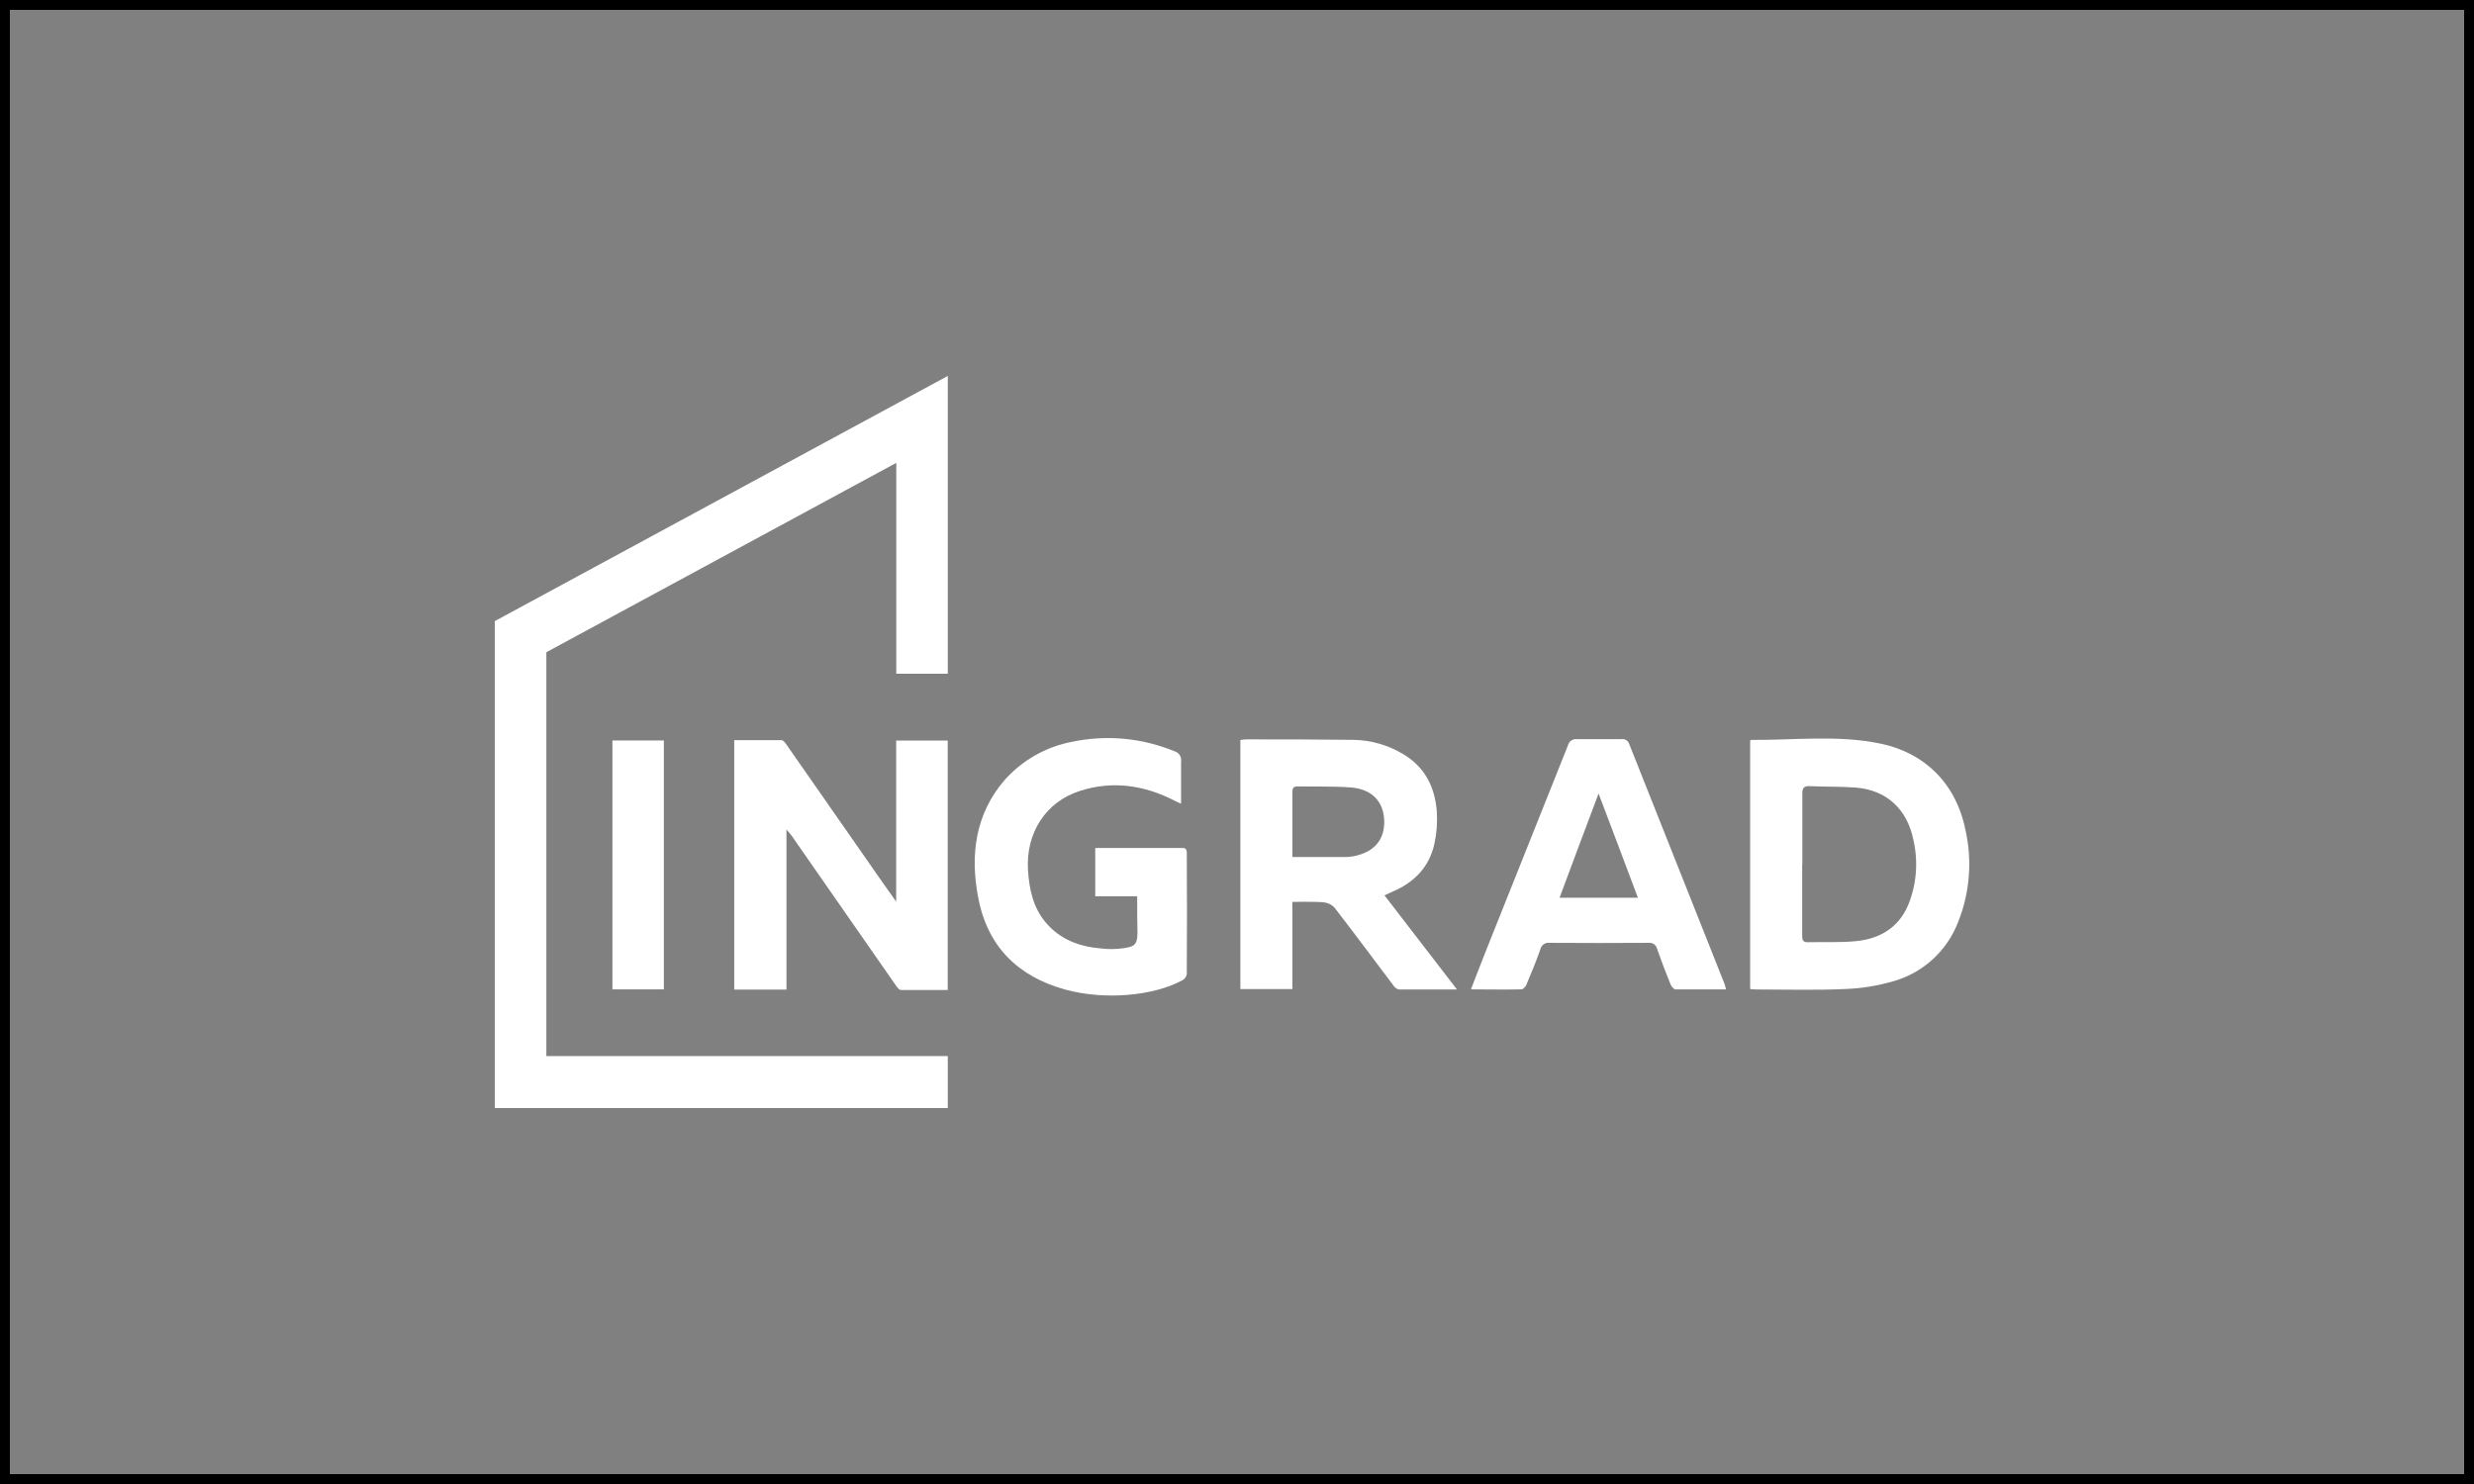 <svg width="250" height="150" viewBox="0 0 250 150" fill="none" xmlns="http://www.w3.org/2000/svg">
<rect x="0" y="0" width="250" height="150" fill="#808080" stroke="none"/>
<g clip-path="url(#clip0_3001_8)">
<path d="M176.854 74.841C176.918 74.809 176.939 74.788 176.96 74.788C181.349 74.825 185.769 74.257 190.101 75.18C194.432 76.104 197.644 79.118 198.611 83.888C199.309 86.986 199.054 90.226 197.88 93.174C197.333 94.606 196.465 95.89 195.344 96.928C194.224 97.965 192.881 98.727 191.42 99.154C189.777 99.64 188.08 99.915 186.369 99.971C183.394 100.104 180.403 100.013 177.433 100.013C177.259 100.013 177.086 99.987 176.854 99.971V74.841ZM182.111 87.337V94.49C182.111 94.903 182.111 95.259 182.679 95.238C184.292 95.195 185.922 95.291 187.525 95.132C189.901 94.903 191.835 93.816 192.829 91.465C193.671 89.39 193.854 87.102 193.355 84.917C192.734 81.802 190.647 79.866 187.572 79.611C185.996 79.484 184.445 79.542 182.884 79.463C182.258 79.431 182.116 79.669 182.127 80.264V87.332" fill="white"/>
<path d="M147.208 100.013C145.105 100.013 143.245 100.013 141.363 100.013C141.148 99.967 140.959 99.837 140.837 99.653C138.834 96.999 136.869 94.346 134.85 91.741C134.576 91.44 134.202 91.251 133.799 91.21C132.963 91.11 130.598 91.163 130.598 91.163C130.583 91.415 130.583 91.669 130.598 91.921V98.995V99.971H125.341V74.798C125.524 74.766 125.708 74.745 125.893 74.735C129.509 74.735 133.121 74.735 136.737 74.782C138.54 74.806 140.304 75.315 141.846 76.258C143.991 77.552 145 79.553 145.19 82.01C145.263 83.118 145.18 84.231 144.942 85.315C144.417 87.655 142.903 89.178 140.795 90.091L139.901 90.499L147.208 99.987M130.598 86.626H135.523C135.95 86.642 136.378 86.615 136.8 86.546C138.903 86.122 139.954 84.843 139.875 82.88C139.791 80.996 138.608 79.754 136.506 79.595C134.719 79.457 132.921 79.526 131.123 79.489C130.729 79.489 130.598 79.643 130.598 80.02V82.975V86.615V86.626Z" fill="white"/>
<path d="M174.416 100.008C172.655 100.008 170.994 100.008 169.327 100.008C169.143 100.008 168.886 99.706 168.802 99.477C168.323 98.305 167.882 97.121 167.461 95.938C167.422 95.741 167.31 95.566 167.148 95.448C166.987 95.33 166.787 95.277 166.589 95.301C163.249 95.323 159.911 95.323 156.575 95.301C156.365 95.273 156.152 95.327 155.98 95.453C155.808 95.578 155.69 95.765 155.65 95.975C155.224 97.185 154.73 98.379 154.231 99.562C154.152 99.748 153.915 99.997 153.747 100.003C152.081 100.04 150.42 100.003 148.638 100.003C149.211 98.538 149.726 97.18 150.267 95.827C152.99 89.007 155.711 82.188 158.431 75.371C158.475 75.165 158.595 74.982 158.766 74.86C158.937 74.739 159.148 74.686 159.356 74.713H163.834C164.005 74.684 164.181 74.718 164.329 74.81C164.477 74.902 164.587 75.045 164.638 75.212C167.845 83.306 171.058 91.396 174.279 99.483C174.316 99.6 174.342 99.727 174.416 99.981M161.537 80.211C160.223 83.718 158.909 87.188 157.595 90.743H165.511C164.171 87.199 162.883 83.718 161.537 80.211Z" fill="white"/>
<path d="M79.452 100.024H74.196V74.814H78.974C79.142 74.814 79.336 75.064 79.457 75.239C82.737 79.929 86.01 84.625 89.276 89.327C89.671 89.889 90.07 90.441 90.559 91.131V74.851H95.768V100.066C94.191 100.066 92.614 100.066 91.037 100.066C90.859 100.066 90.643 99.78 90.512 99.584C87.007 94.55 83.503 89.514 79.999 84.477C79.878 84.302 79.731 84.143 79.473 83.851V100.024H79.452Z" fill="white"/>
<path d="M61.885 74.846H67.084V100.003H61.885V74.846Z" fill="white"/>
<path d="M119.932 86.207C119.932 86.032 119.89 85.713 119.564 85.713C119.427 85.713 119.296 85.713 119.164 85.713H118.507C117.335 85.713 116.152 85.713 114.922 85.713H110.675V90.595H114.912C114.912 91.863 114.912 93.126 114.943 94.309C114.943 95.668 114.418 95.673 113.598 95.837C112.823 95.95 112.036 95.961 111.259 95.869C109.114 95.689 107.143 94.988 105.681 93.253C104.388 91.73 104.005 89.879 103.878 87.947C103.652 84.196 105.666 81.049 109.135 79.94C112.462 78.879 115.653 79.367 118.728 80.948C118.891 81.038 119.064 81.102 119.348 81.235C119.348 79.749 119.348 78.369 119.348 76.99C119.388 76.758 119.34 76.52 119.213 76.323C119.087 76.127 118.891 75.986 118.665 75.929C115.377 74.575 111.763 74.248 108.289 74.989C105.681 75.492 103.307 76.841 101.529 78.831C98.569 82.254 98.007 86.387 98.853 90.743C99.789 95.705 102.896 98.703 107.605 100.013C111.642 101.128 116.541 100.661 119.438 99.106C119.562 99.047 119.671 98.959 119.756 98.849C119.841 98.739 119.899 98.611 119.926 98.475C119.953 94.644 119.953 90.032 119.926 86.207" fill="white"/>
<path d="M55.209 106.747V65.926L90.57 46.787V68.102H95.773V38L50 62.78V112H95.773V106.747H55.209Z" fill="white"/>
</g>
<rect x="0.5" y="0.5" width="249" height="149" stroke="black"/>
<defs>
<clipPath id="clip0_3001_8">
<rect width="149" height="74" fill="white" transform="translate(50 38)"/>
</clipPath>
</defs>
</svg>

